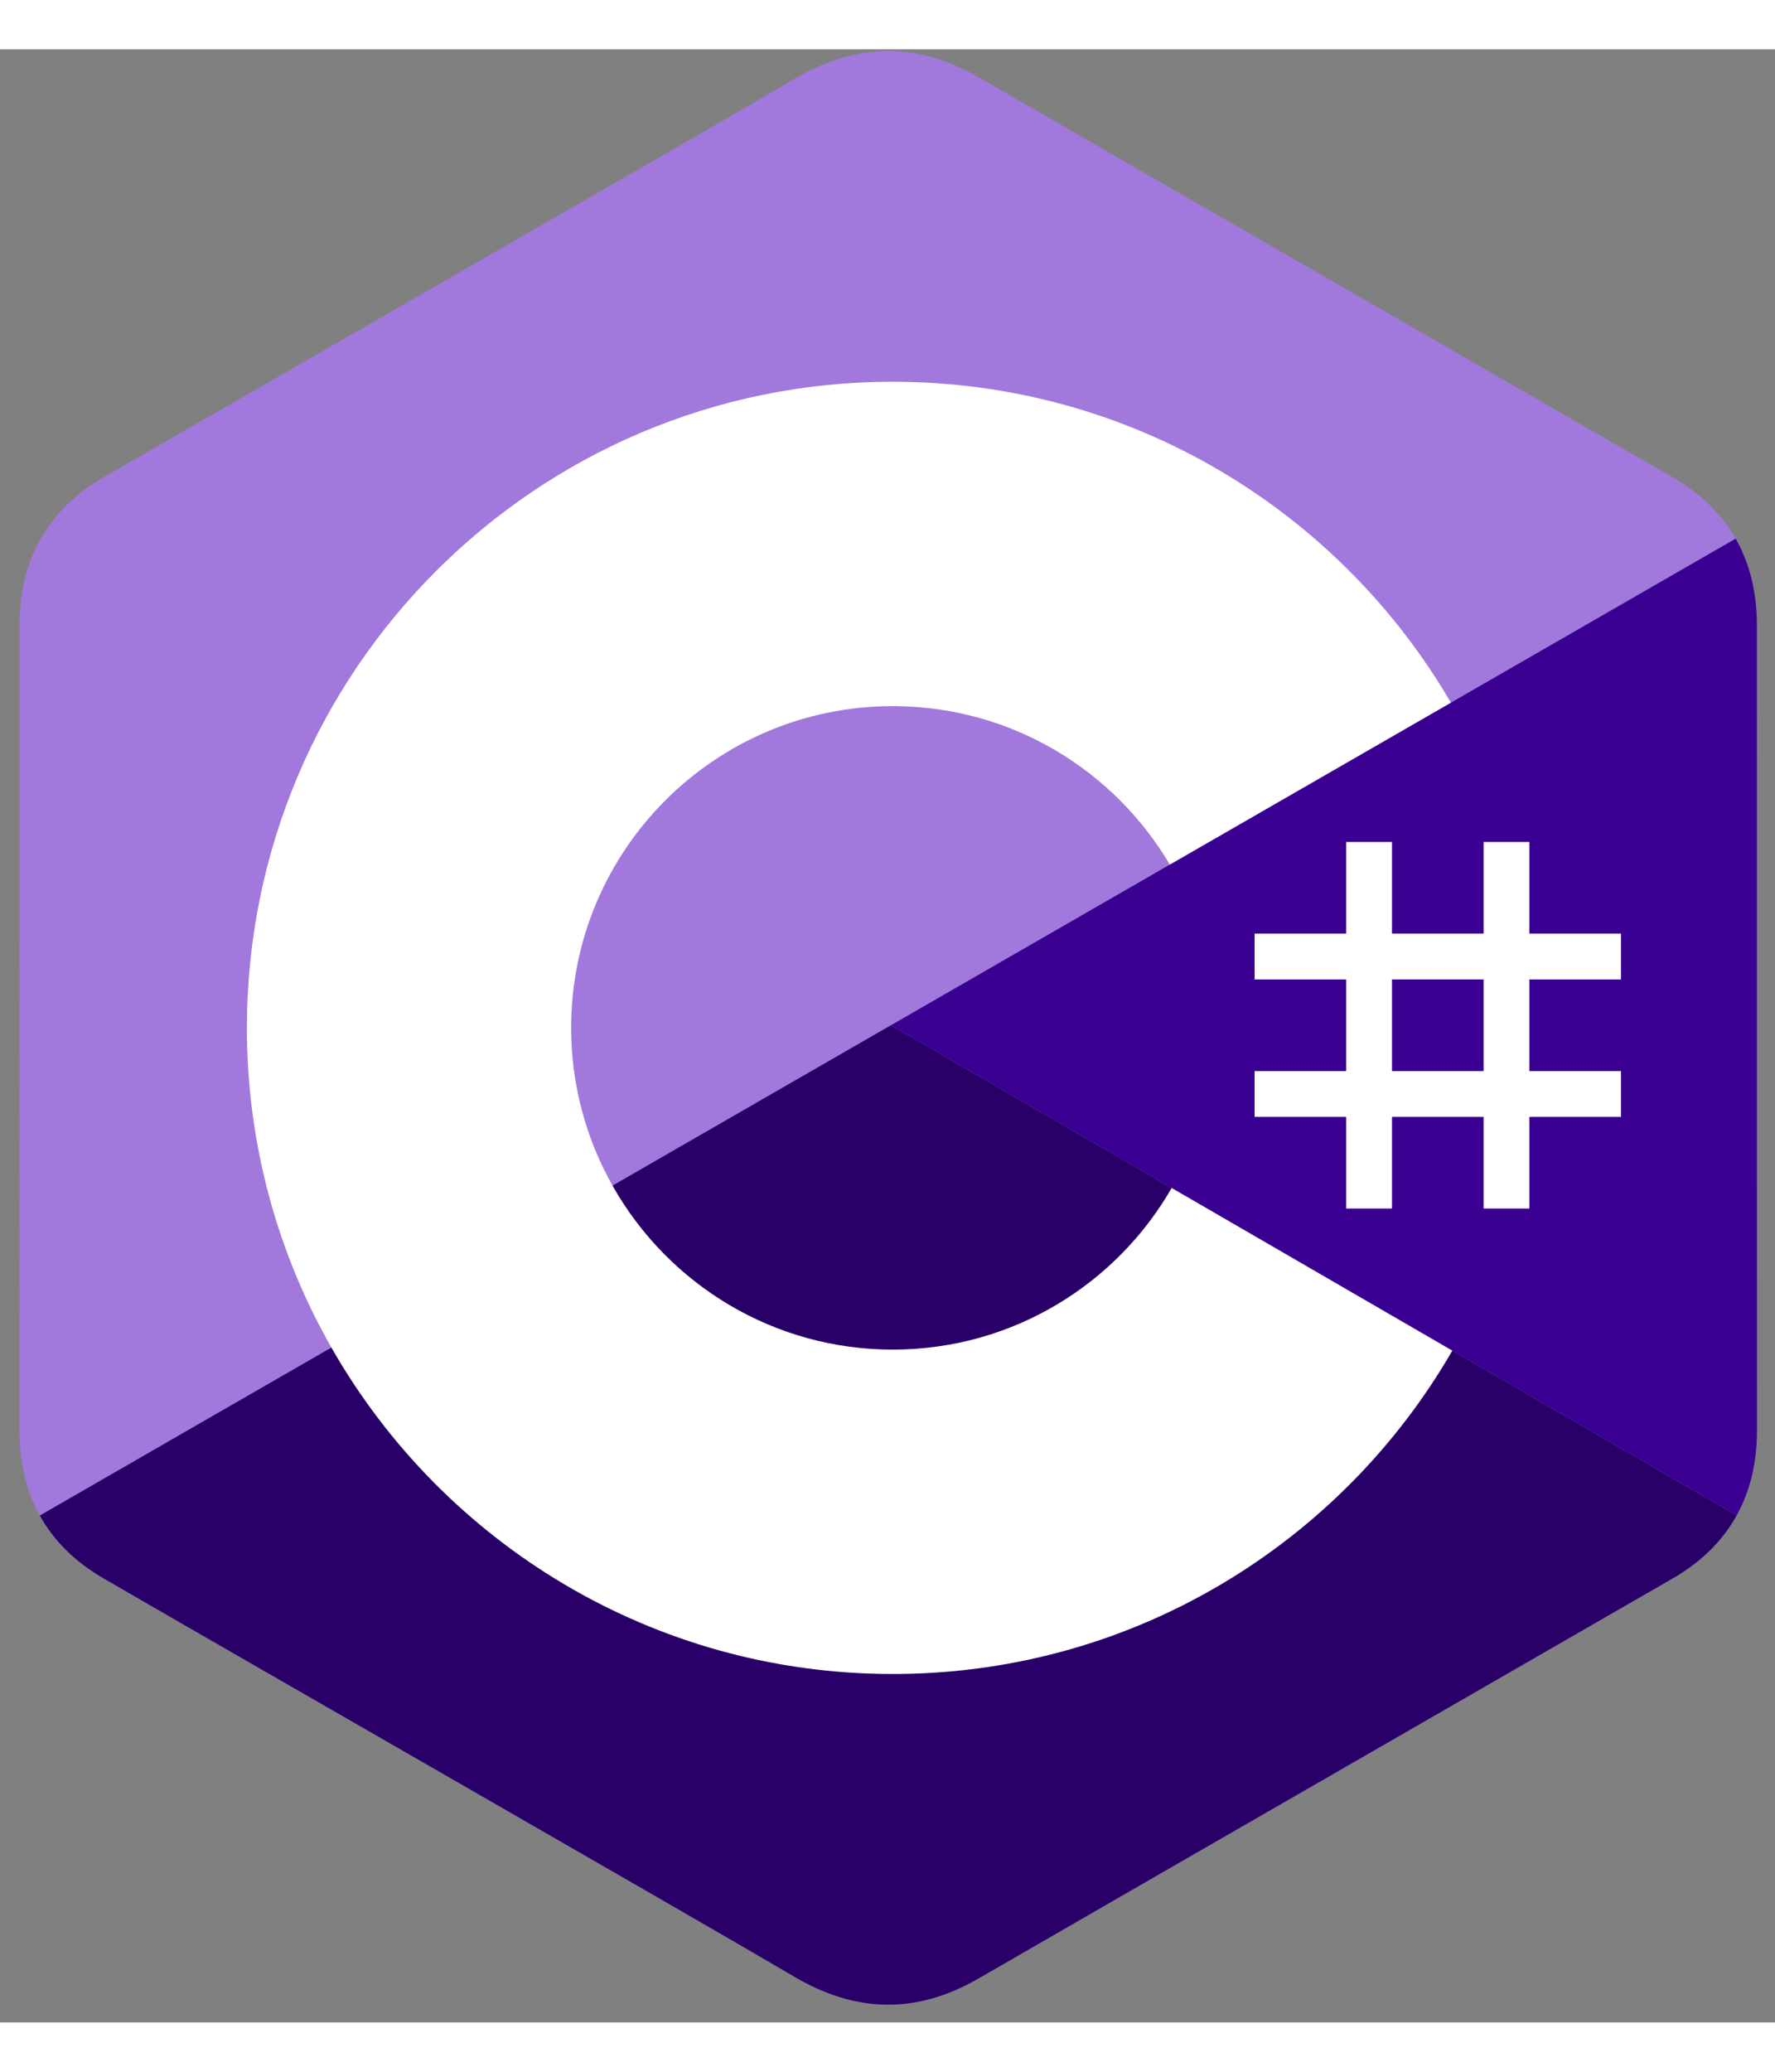 <svg width="60" height="70" viewBox="0 0 90 100" fill="none" xmlns="http://www.w3.org/2000/svg">
<rect x="0" y="0" width="90" height="100" fill="#808080" stroke="none"/>
<path d="M89.082 29.197C89.081 27.532 88.725 26.061 88.005 24.799C87.298 23.557 86.239 22.516 84.818 21.693C73.09 14.931 61.35 8.189 49.625 1.419C46.464 -0.406 43.4 -0.339 40.262 1.512C35.594 4.265 12.222 17.655 5.257 21.689C2.389 23.35 0.993 25.891 0.992 29.194C0.988 42.794 0.992 56.394 0.988 69.994C0.988 71.623 1.329 73.066 2.018 74.309C2.725 75.588 3.8 76.657 5.253 77.499C12.218 81.533 35.593 94.922 40.261 97.676C43.4 99.528 46.464 99.594 49.626 97.769C61.351 90.999 73.092 84.257 84.822 77.495C86.275 76.653 87.349 75.584 88.057 74.305C88.744 73.062 89.087 71.619 89.087 69.99C89.087 69.99 89.087 42.797 89.082 29.197Z" fill="#A179DC"/>
<path d="M45.172 49.461L2.018 74.309C2.725 75.588 3.8 76.657 5.253 77.499C12.218 81.533 35.594 94.922 40.261 97.676C43.4 99.528 46.464 99.594 49.626 97.769C61.351 90.999 73.092 84.257 84.822 77.494C86.275 76.653 87.349 75.583 88.057 74.305L45.172 49.461Z" fill="#280068"/>
<path d="M89.082 29.197C89.082 27.532 88.726 26.061 88.005 24.799L45.172 49.462L88.057 74.305C88.745 73.062 89.086 71.619 89.087 69.99C89.087 69.99 89.087 42.797 89.082 29.197Z" fill="#390091"/>
<path d="M70.58 40.173V44.817H75.224V40.173H77.546V44.817H82.191V47.14H77.546V51.784H82.191V54.106H77.546V58.75H75.224V54.106H70.58V58.75H68.257V54.106H63.613V51.784H68.257V47.14H63.613V44.817H68.257V40.173H70.58ZM75.224 47.139H70.58V51.784H75.224V47.139Z" fill="white"/>
<path d="M45.267 16.848C57.381 16.848 67.957 23.427 73.622 33.206L73.567 33.112L59.314 41.318C56.506 36.564 51.358 33.355 45.453 33.289L45.266 33.288C36.261 33.288 28.96 40.589 28.96 49.594C28.957 52.432 29.699 55.222 31.111 57.684C33.922 62.591 39.206 65.9 45.267 65.9C51.365 65.9 56.679 62.549 59.476 57.59L59.408 57.708L73.639 65.953C68.036 75.649 57.605 82.208 45.632 82.339L45.267 82.341C33.114 82.341 22.508 75.721 16.857 65.89C14.098 61.091 12.52 55.527 12.52 49.594C12.52 31.509 27.181 16.847 45.266 16.847L45.267 16.848Z" fill="white"/>
</svg>
